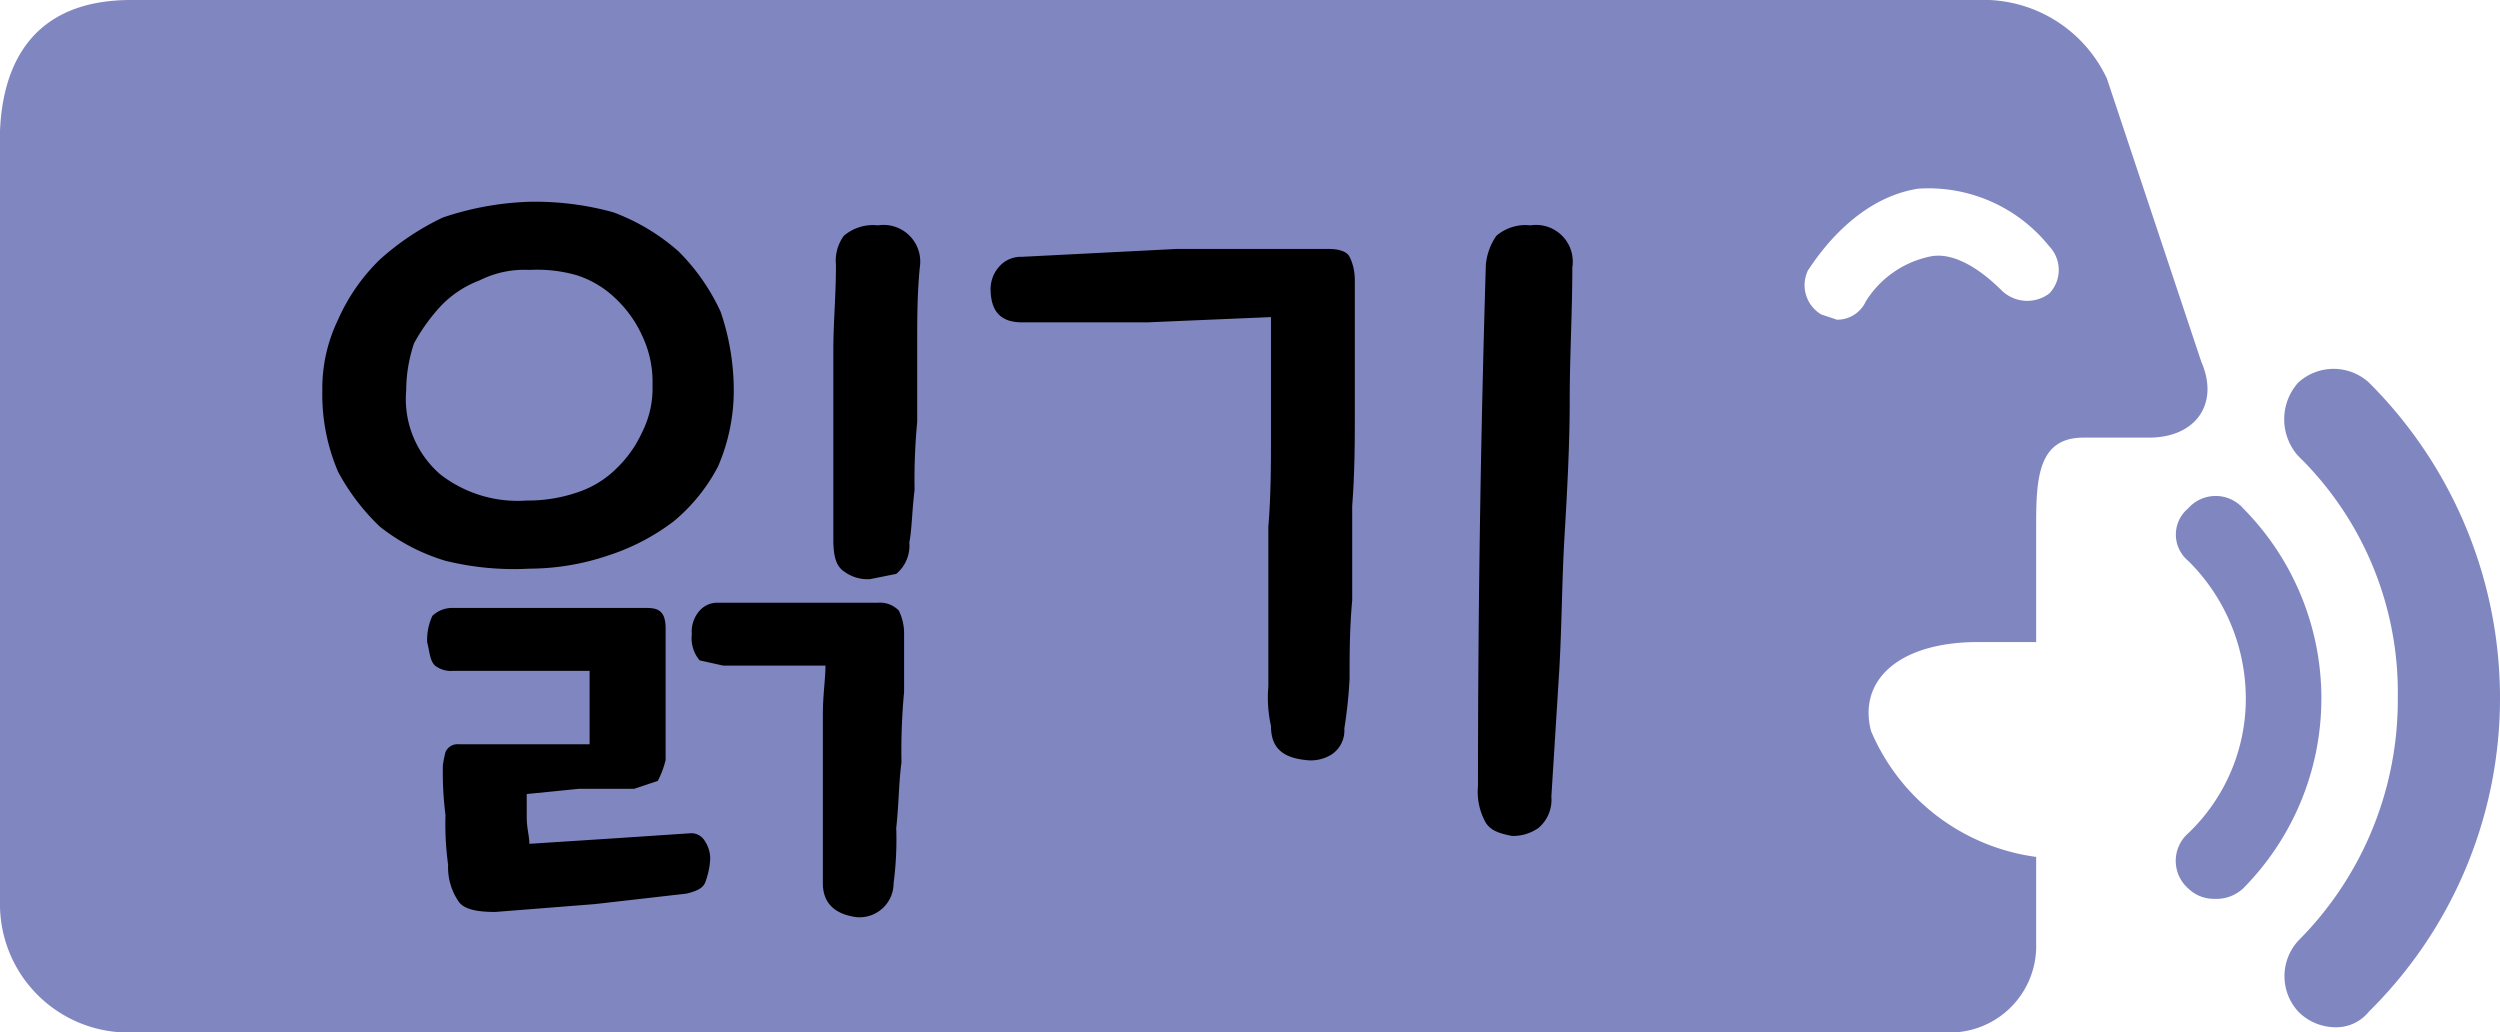 <svg xmlns="http://www.w3.org/2000/svg" width="95.4" height="39.4" viewBox="0 0 95.4 39.4">
  <defs>
    <style>
      .cls-1 {
        fill: #8086c0;
      }
    </style>
  </defs>
  <title>6_7_10_02</title>
  <g id="레이어_2" data-name="레이어 2">
    <g id="활동5-1-2-2">
      <g>
        <path class="cls-1" d="M85.6,19.4a1.4,1.4,0,0,0-2.1,0,1.3,1.3,0,0,0,0,2,7.4,7.4,0,0,1,2.2,5.2,7.1,7.1,0,0,1-2.2,5.2,1.4,1.4,0,0,0,0,2.1,1.4,1.4,0,0,0,1,.4,1.5,1.5,0,0,0,1.1-.4,10.3,10.3,0,0,0,0-14.5"/>
        <path class="cls-1" d="M90.4,14.6a2,2,0,0,0-2.7,0,2.1,2.1,0,0,0,0,2.8,12.6,12.6,0,0,1,3.8,9.2,13,13,0,0,1-3.8,9.3,2,2,0,0,0,0,2.7,2,2,0,0,0,1.4.6,1.6,1.6,0,0,0,1.3-.6,16.8,16.8,0,0,0,5-12,17,17,0,0,0-5-12"/>
        <path class="cls-1" d="M78.2,11.2a1.4,1.4,0,0,1-1.8-.1c-1-1-2-1.5-2.8-1.3a3.8,3.8,0,0,0-2.4,1.7,1.2,1.2,0,0,1-1.1.7l-.6-.2a1.3,1.3,0,0,1-.5-1.7c.1-.1,1.6-2.7,4.2-3.1a5.9,5.9,0,0,1,5,2.2,1.3,1.3,0,0,1,0,1.8M84,13.8,80.4,3a5.2,5.2,0,0,0-4.5-3H5C1.2,0,.1,2.5,0,5V34.4a4.9,4.9,0,0,0,5,5H74.5a3.3,3.3,0,0,0,3.2-3.2V32.7a8,8,0,0,1-6.3-4.8c-.5-1.9,1-3.4,4.1-3.4h2.2V20c0-1.8.1-3.3,1.8-3.3H82c1.8,0,2.7-1.3,2-2.9"/>
        <g>
          <path d="M27.4,17.8a6.8,6.8,0,0,1-1.7,2.1,8.4,8.4,0,0,1-2.5,1.3,9.4,9.4,0,0,1-3,.5,10.9,10.9,0,0,1-3.2-.3,7.5,7.5,0,0,1-2.5-1.3A8.3,8.3,0,0,1,12.9,18a7.5,7.5,0,0,1-.6-3.1,6,6,0,0,1,.6-2.7,7.3,7.3,0,0,1,1.6-2.3,10,10,0,0,1,2.4-1.6,11.4,11.4,0,0,1,3.3-.6,11.2,11.2,0,0,1,3.2.4,7.9,7.9,0,0,1,2.5,1.5,7.9,7.9,0,0,1,1.6,2.3,9.3,9.3,0,0,1,.5,2.9A7.3,7.3,0,0,1,27.4,17.8Zm-3.9.1a4.5,4.5,0,0,0,1-1.4,3.7,3.7,0,0,0,.4-1.8,4.1,4.1,0,0,0-.4-1.9,4.5,4.5,0,0,0-1-1.4,3.8,3.8,0,0,0-1.5-.9,5.5,5.5,0,0,0-1.8-.2,3.8,3.8,0,0,0-1.9.4,4,4,0,0,0-1.5,1,7.1,7.1,0,0,0-1,1.4,5.7,5.7,0,0,0-.3,1.8,3.8,3.8,0,0,0,1.3,3.2,4.8,4.8,0,0,0,3.3,1,5.8,5.8,0,0,0,1.9-.3A3.8,3.8,0,0,0,23.5,17.9Zm-.8,16.6-3.8.3c-.7,0-1.2-.1-1.4-.4a2.3,2.3,0,0,1-.4-1.4,11.5,11.5,0,0,1-.1-1.9,12.8,12.8,0,0,1-.1-1.9,4.3,4.3,0,0,1,.1-.5.5.5,0,0,1,.5-.3h5V25.6H17.3a1,1,0,0,1-.7-.2c-.2-.2-.2-.5-.3-.9a2.2,2.2,0,0,1,.2-1,1.1,1.1,0,0,1,.8-.3h7.4c.5,0,.7.2.7.8V29a3.4,3.4,0,0,1-.3.8l-.9.3H22.1l-2,.2v.9c0,.4.1.7.1,1l3.1-.2,3-.2a.6.6,0,0,1,.6.3,1.2,1.2,0,0,1,.2.7,2.9,2.9,0,0,1-.2.9c-.1.2-.3.3-.7.4Zm11.5-2.9a12.8,12.8,0,0,1-.1,2.1A1.3,1.3,0,0,1,32.7,35c-.8-.1-1.3-.5-1.3-1.3V27.3c0-.8.1-1.4.1-1.9H27.6l-.9-.2a1.3,1.3,0,0,1-.3-1,1.2,1.2,0,0,1,.3-.9.9.9,0,0,1,.7-.3h6.1a1,1,0,0,1,.8.3,2,2,0,0,1,.2.9v2.2a24.4,24.4,0,0,0-.1,2.7C34.3,29.8,34.3,30.7,34.2,31.6Zm.5-10.9a1.4,1.4,0,0,1-.5,1.2l-1,.2a1.5,1.5,0,0,1-1-.3c-.3-.2-.4-.6-.4-1.2V13.4c0-1.1.1-2.1.1-3.3A1.6,1.6,0,0,1,32.2,9a1.7,1.7,0,0,1,1.3-.4,1.4,1.4,0,0,1,1.6,1.6c-.1,1-.1,2-.1,3v2.9a23.5,23.5,0,0,0-.1,2.6C34.8,19.5,34.8,20.2,34.7,20.7Z"/>
          <path d="M49.8,29c-.9-.1-1.3-.5-1.3-1.3a5,5,0,0,1-.1-1.5V20.1c.1-1.2.1-2.4.1-3.4V12.1l-4.7.2H39c-.8,0-1.2-.4-1.2-1.3a1.3,1.3,0,0,1,.4-.9,1.1,1.1,0,0,1,.8-.3l5.9-.3h5.8c.4,0,.7.1.8.3s.2.5.2.9v5c0,1.1,0,2.3-.1,3.6v3.6c-.1,1.1-.1,2.1-.1,3a18.3,18.3,0,0,1-.2,1.9,1.1,1.1,0,0,1-.5,1A1.5,1.5,0,0,1,49.8,29Zm9.4,1.4a1.4,1.4,0,0,1-.5,1.2,1.7,1.7,0,0,1-1,.3c-.5-.1-.8-.2-1-.5a2.4,2.4,0,0,1-.3-1.4c0-6.7.1-13.3.3-19.9A2.3,2.3,0,0,1,57.1,9a1.7,1.7,0,0,1,1.3-.4A1.4,1.4,0,0,1,60,10.2c0,1.7-.1,3.4-.1,5.1s-.1,3.5-.2,5.2-.1,3.4-.2,5.1Z"/>
        </g>
      </g>
    </g>
  </g>
</svg>
